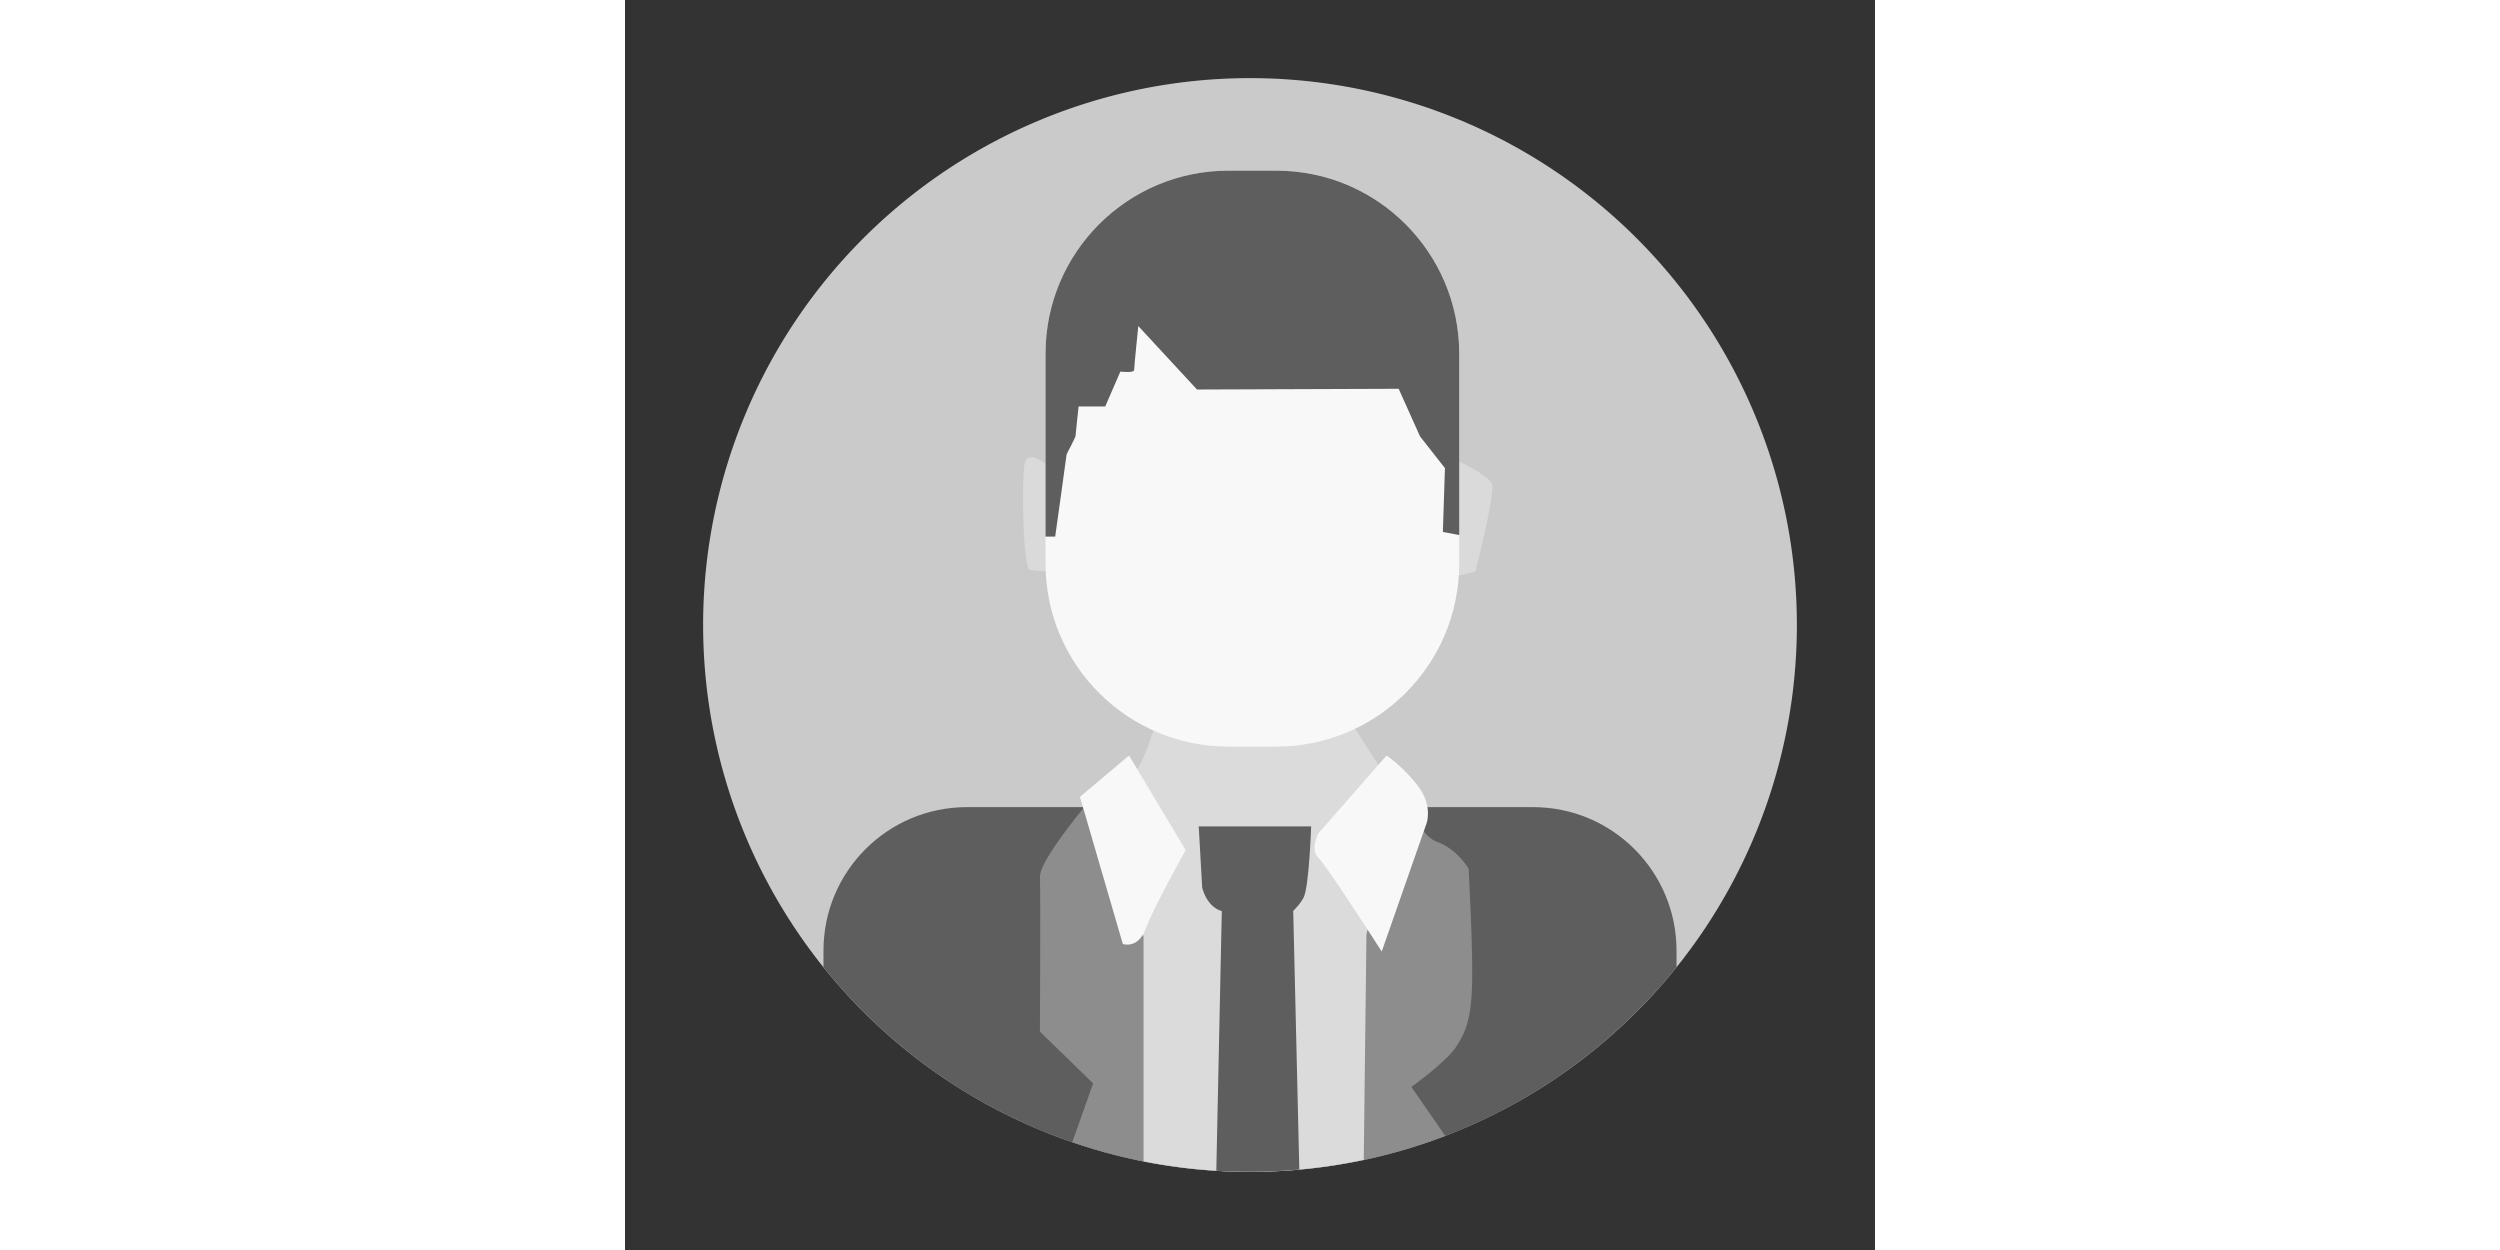 <?xml version="1.0" standalone="no"?><!DOCTYPE svg PUBLIC "-//W3C//DTD SVG 1.1//EN" "http://www.w3.org/Graphics/SVG/1.1/DTD/svg11.dtd"><svg class="icon" height="512" viewBox="0 0 1024 1024" version="1.1" xmlns="http://www.w3.org/2000/svg"><rect x="0" y="0" width="1024" height="1024" fill="#333333" stroke="none"/><path d="M512 512m-448 0a448 448 0 1 0 896 0 448 448 0 1 0-896 0Z" fill="#CACACA" /><path d="M353.9 389.4c-0.4-2.3-24.5-26.4-26.8-7.9s-0.8 83.7 4.5 85.2 24.9 2.3 27.2-2.6c2.2-4.9-4.9-74.7-4.9-74.7zM678.2 375.7s29.4 13 32.1 20.9c2.6 7.9-13.6 71.3-13.6 71.3s-24.5 9.8-24.9-3.4c-0.4-13.2 6.4-88.8 6.4-88.8z" fill="#DADADA" /><path d="M162.6 792.4C244.7 894.6 370.7 960 512 960s267.3-65.4 349.4-167.6v-13.7c0-64.9-52.6-117.5-117.5-117.5H280.1c-64.9 0-117.5 52.6-117.5 117.5v13.7z" fill="#5E5E5E" /><path d="M665.2 689.6c-10.7-3.9-17.5-18.3-21.1-28.5H376.3c-16.7 20.5-36.7 47.4-36.4 57.3 0.6 17 0 126.7 0 126.7l43.6 42.4s-8.5 23.8-17.1 48.2C412 951.5 461 960 512 960c56.4 0 110.3-10.4 160-29.4l-27.8-40.2s27.7-19.8 36.2-32.2c8.5-12.4 13-24.3 13.6-53.7 0.6-29.4-2.9-92.8-2.9-92.8s-9-15.9-25.9-22.1z" fill="#8D8D8D" /><path d="M437.8 579.3s-9.6 48.6-31.1 69-1.7 48.1 2.8 66.7c4.5 18.7 15.3 52.6 15.3 52.6v183.8c28.2 5.6 57.4 8.5 87.2 8.5 32 0 63.3-3.4 93.4-9.8l-0.2-1 2.2-183.9 28.3-109.7-46.9-73-151-3.2z" fill="#DBDBDB" /><path d="M412.9 618.9l-40.2 33.9 35.1 120.5s12.4 4.5 18.7-12.4c6.2-17 32.8-64.5 32.8-64.5l-46.4-77.5zM623.9 618.9l-56 63.9s-6.8 13.6 0 19.8c6.8 6.2 52 76.9 52 76.9l36.8-105.2s5.1-14.1-6.8-30-26-25.4-26-25.4z" fill="#F8F8F8" /><path d="M472.8 726.9s3.2 15.7 16.1 19.5l-4.5 212.7c9.1 0.6 18.3 0.8 27.5 0.8 13.6 0 27.1-0.6 40.5-1.8l-5-211.9c2.8-2.8 6.3-6.6 8.5-10.9 4.5-8.5 6.2-58.3 6.2-58.3H470l2.8 49.9z" fill="#5E5E5E" /><path d="M533.6 611.6h-39.3c-82.7 0-149.8-67.1-149.8-149.8V289.6c0-82.7 67.1-149.8 149.8-149.8h39.3c82.7 0 149.8 67.1 149.8 149.8v172.2c-0.1 82.7-67.1 149.8-149.8 149.8z" fill="#F8F8F8" /><path d="M533.6 139.8h-39.3c-82.7 0-149.8 67.1-149.8 149.8v150h7.9s9.3-66.2 9.3-67 7.4-14.1 7.4-15.6c0-1.4 2.5-24 2.5-24h21.8l12.4-28.6s11.3 1.4 11.3-1.4 3.4-35.9 3.4-35.9l48.1 52 165.2-0.6 17.5 39 20.4 26-1.7 52.3 13.4 2.5V289.6c-0.1-82.7-67.1-149.8-149.8-149.8z" fill="#5E5E5E" /></svg>